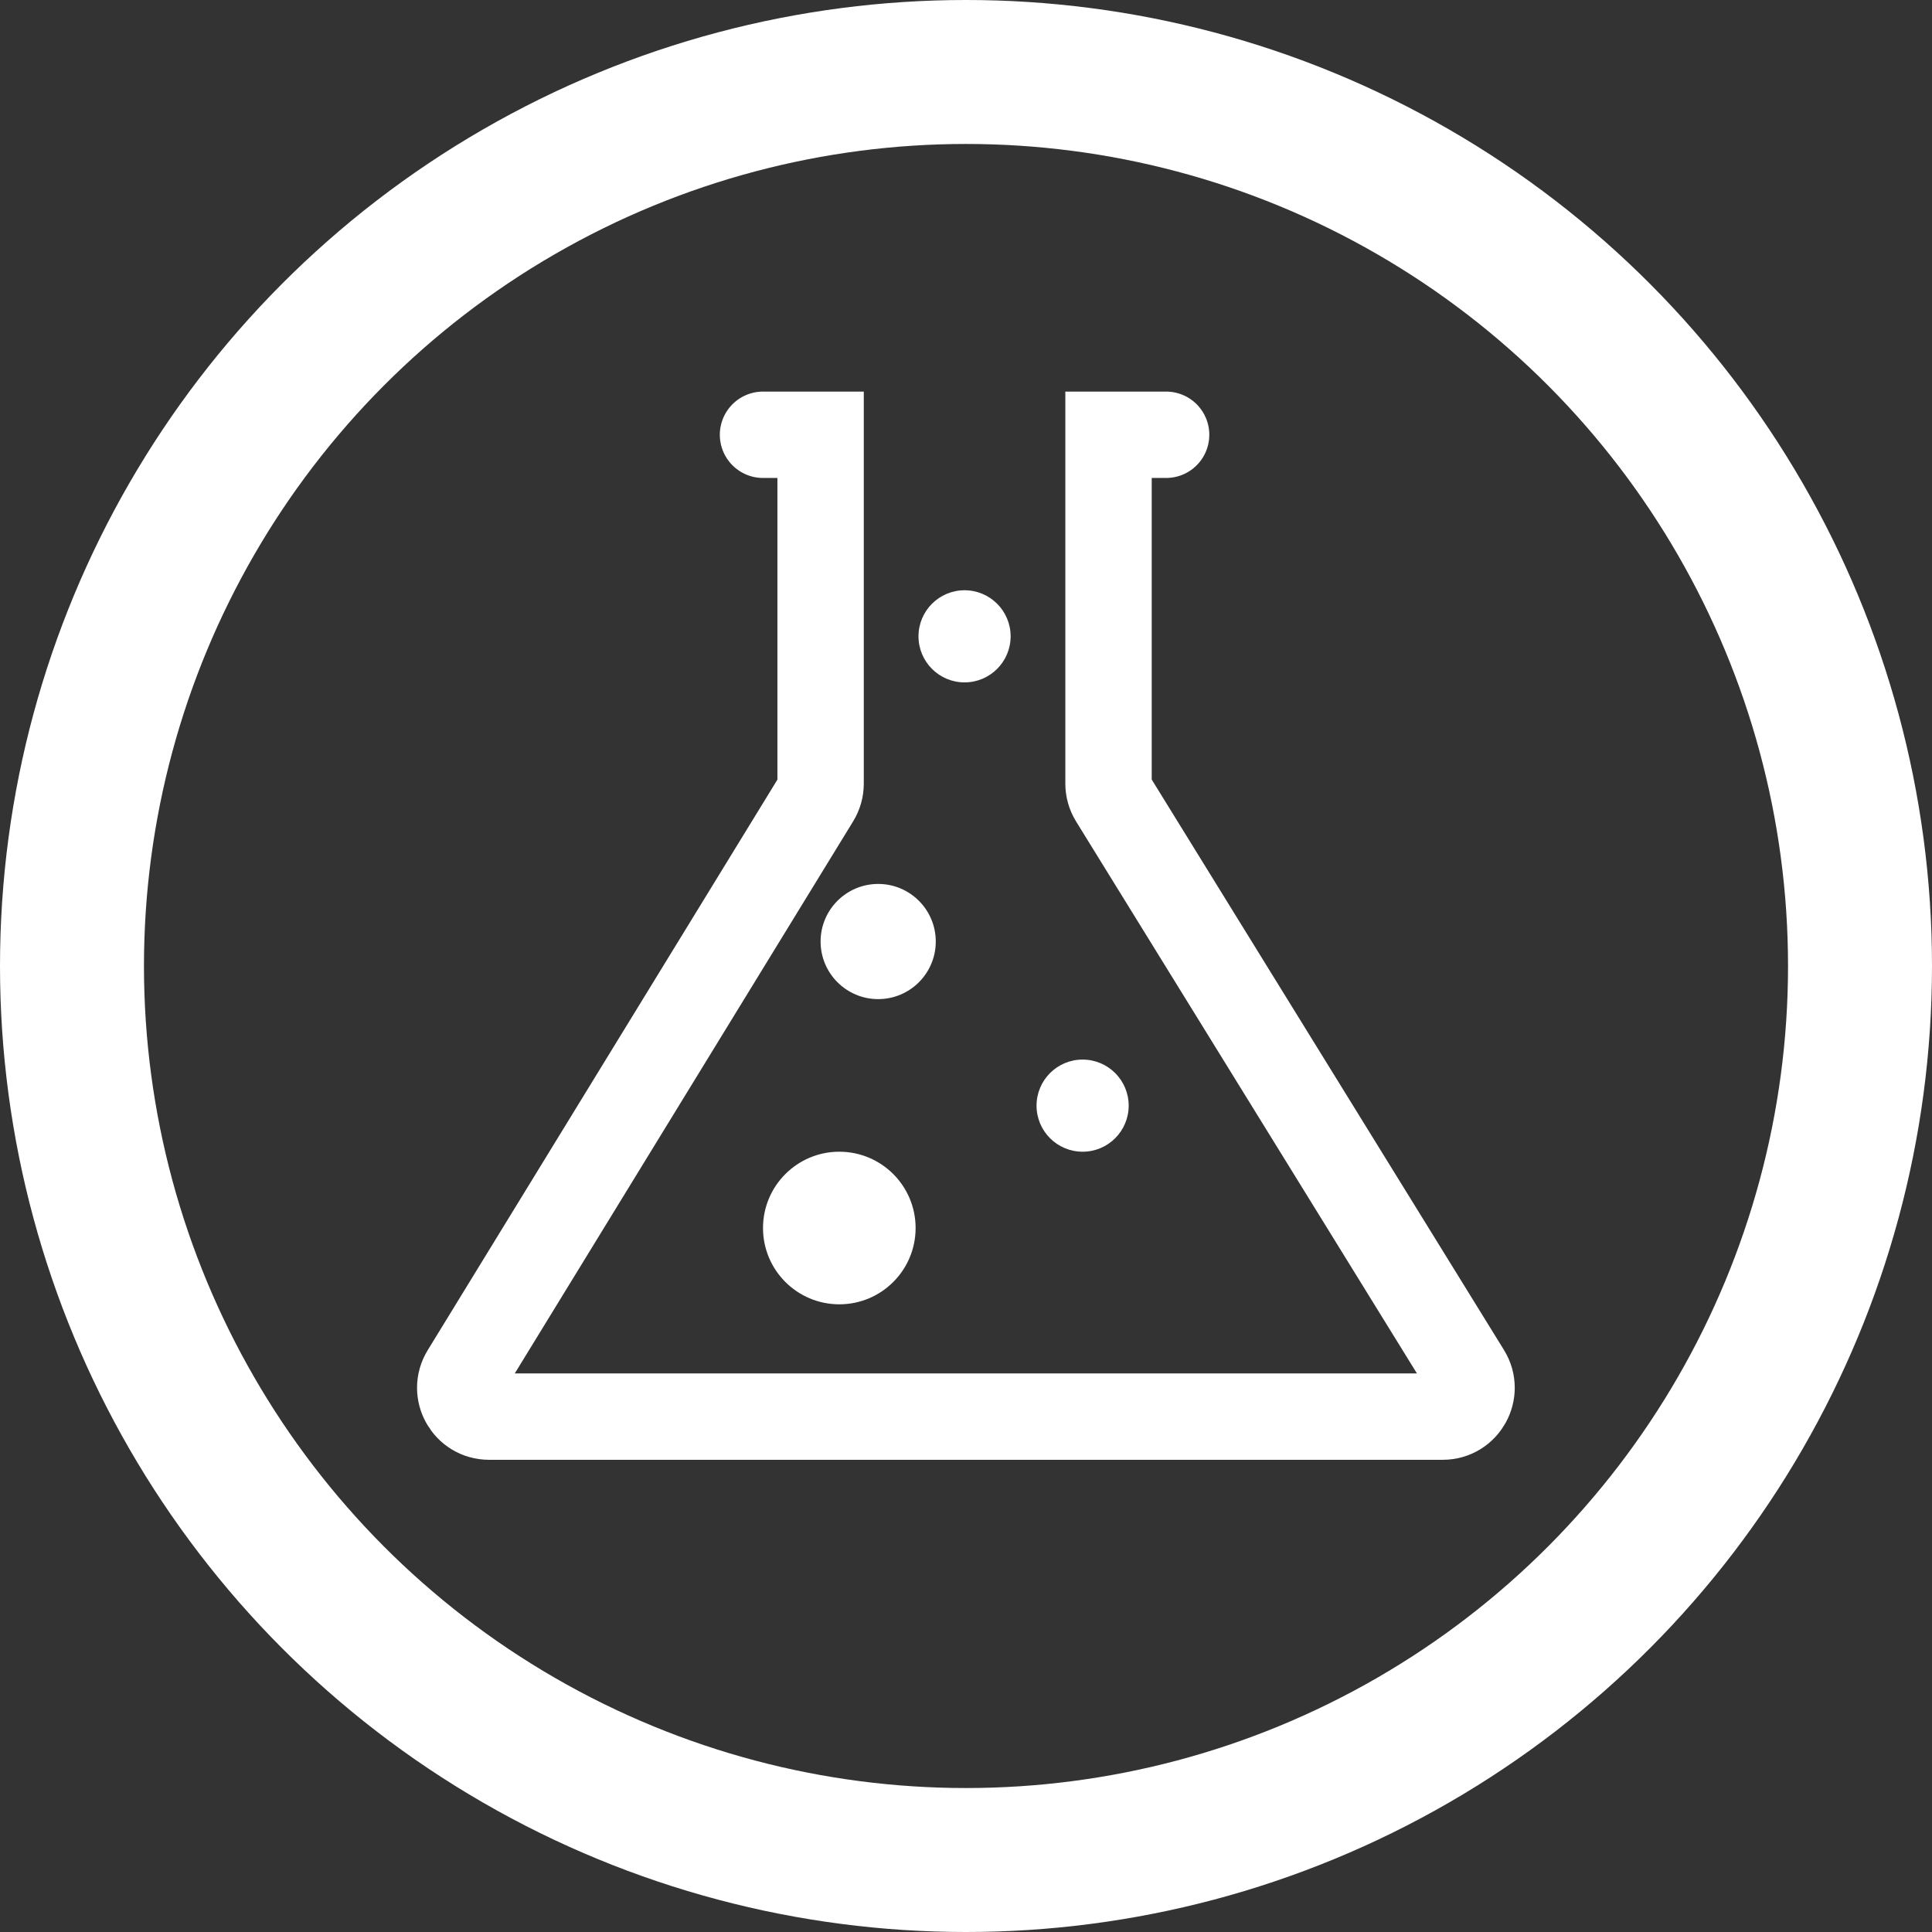 <svg width="671" height="671" viewBox="0 0 671 671" fill="none" xmlns="http://www.w3.org/2000/svg">
<rect x="0" y="0" width="671" height="671" fill="#333333" stroke="none"/>
<path d="M265 151H285V272.179C285 274.024 284.49 275.832 283.526 277.405L161.332 476.774C157.248 483.438 162.043 492 169.858 492H501.072C508.902 492 513.694 483.408 509.58 476.746L386.492 277.415C385.516 275.836 385 274.017 385 272.161V151H405" stroke="white" stroke-width="30" stroke-linecap="round"/>
<circle cx="305" cy="327" r="20" fill="white"/>
<circle cx="291.5" cy="426.5" r="26.5" fill="white"/>
<circle cx="376" cy="384" r="16" fill="white"/>
<circle cx="335" cy="221" r="16" fill="white"/>
<circle cx="335.5" cy="335.5" r="310.5" stroke="white" stroke-width="50"/>
</svg>

